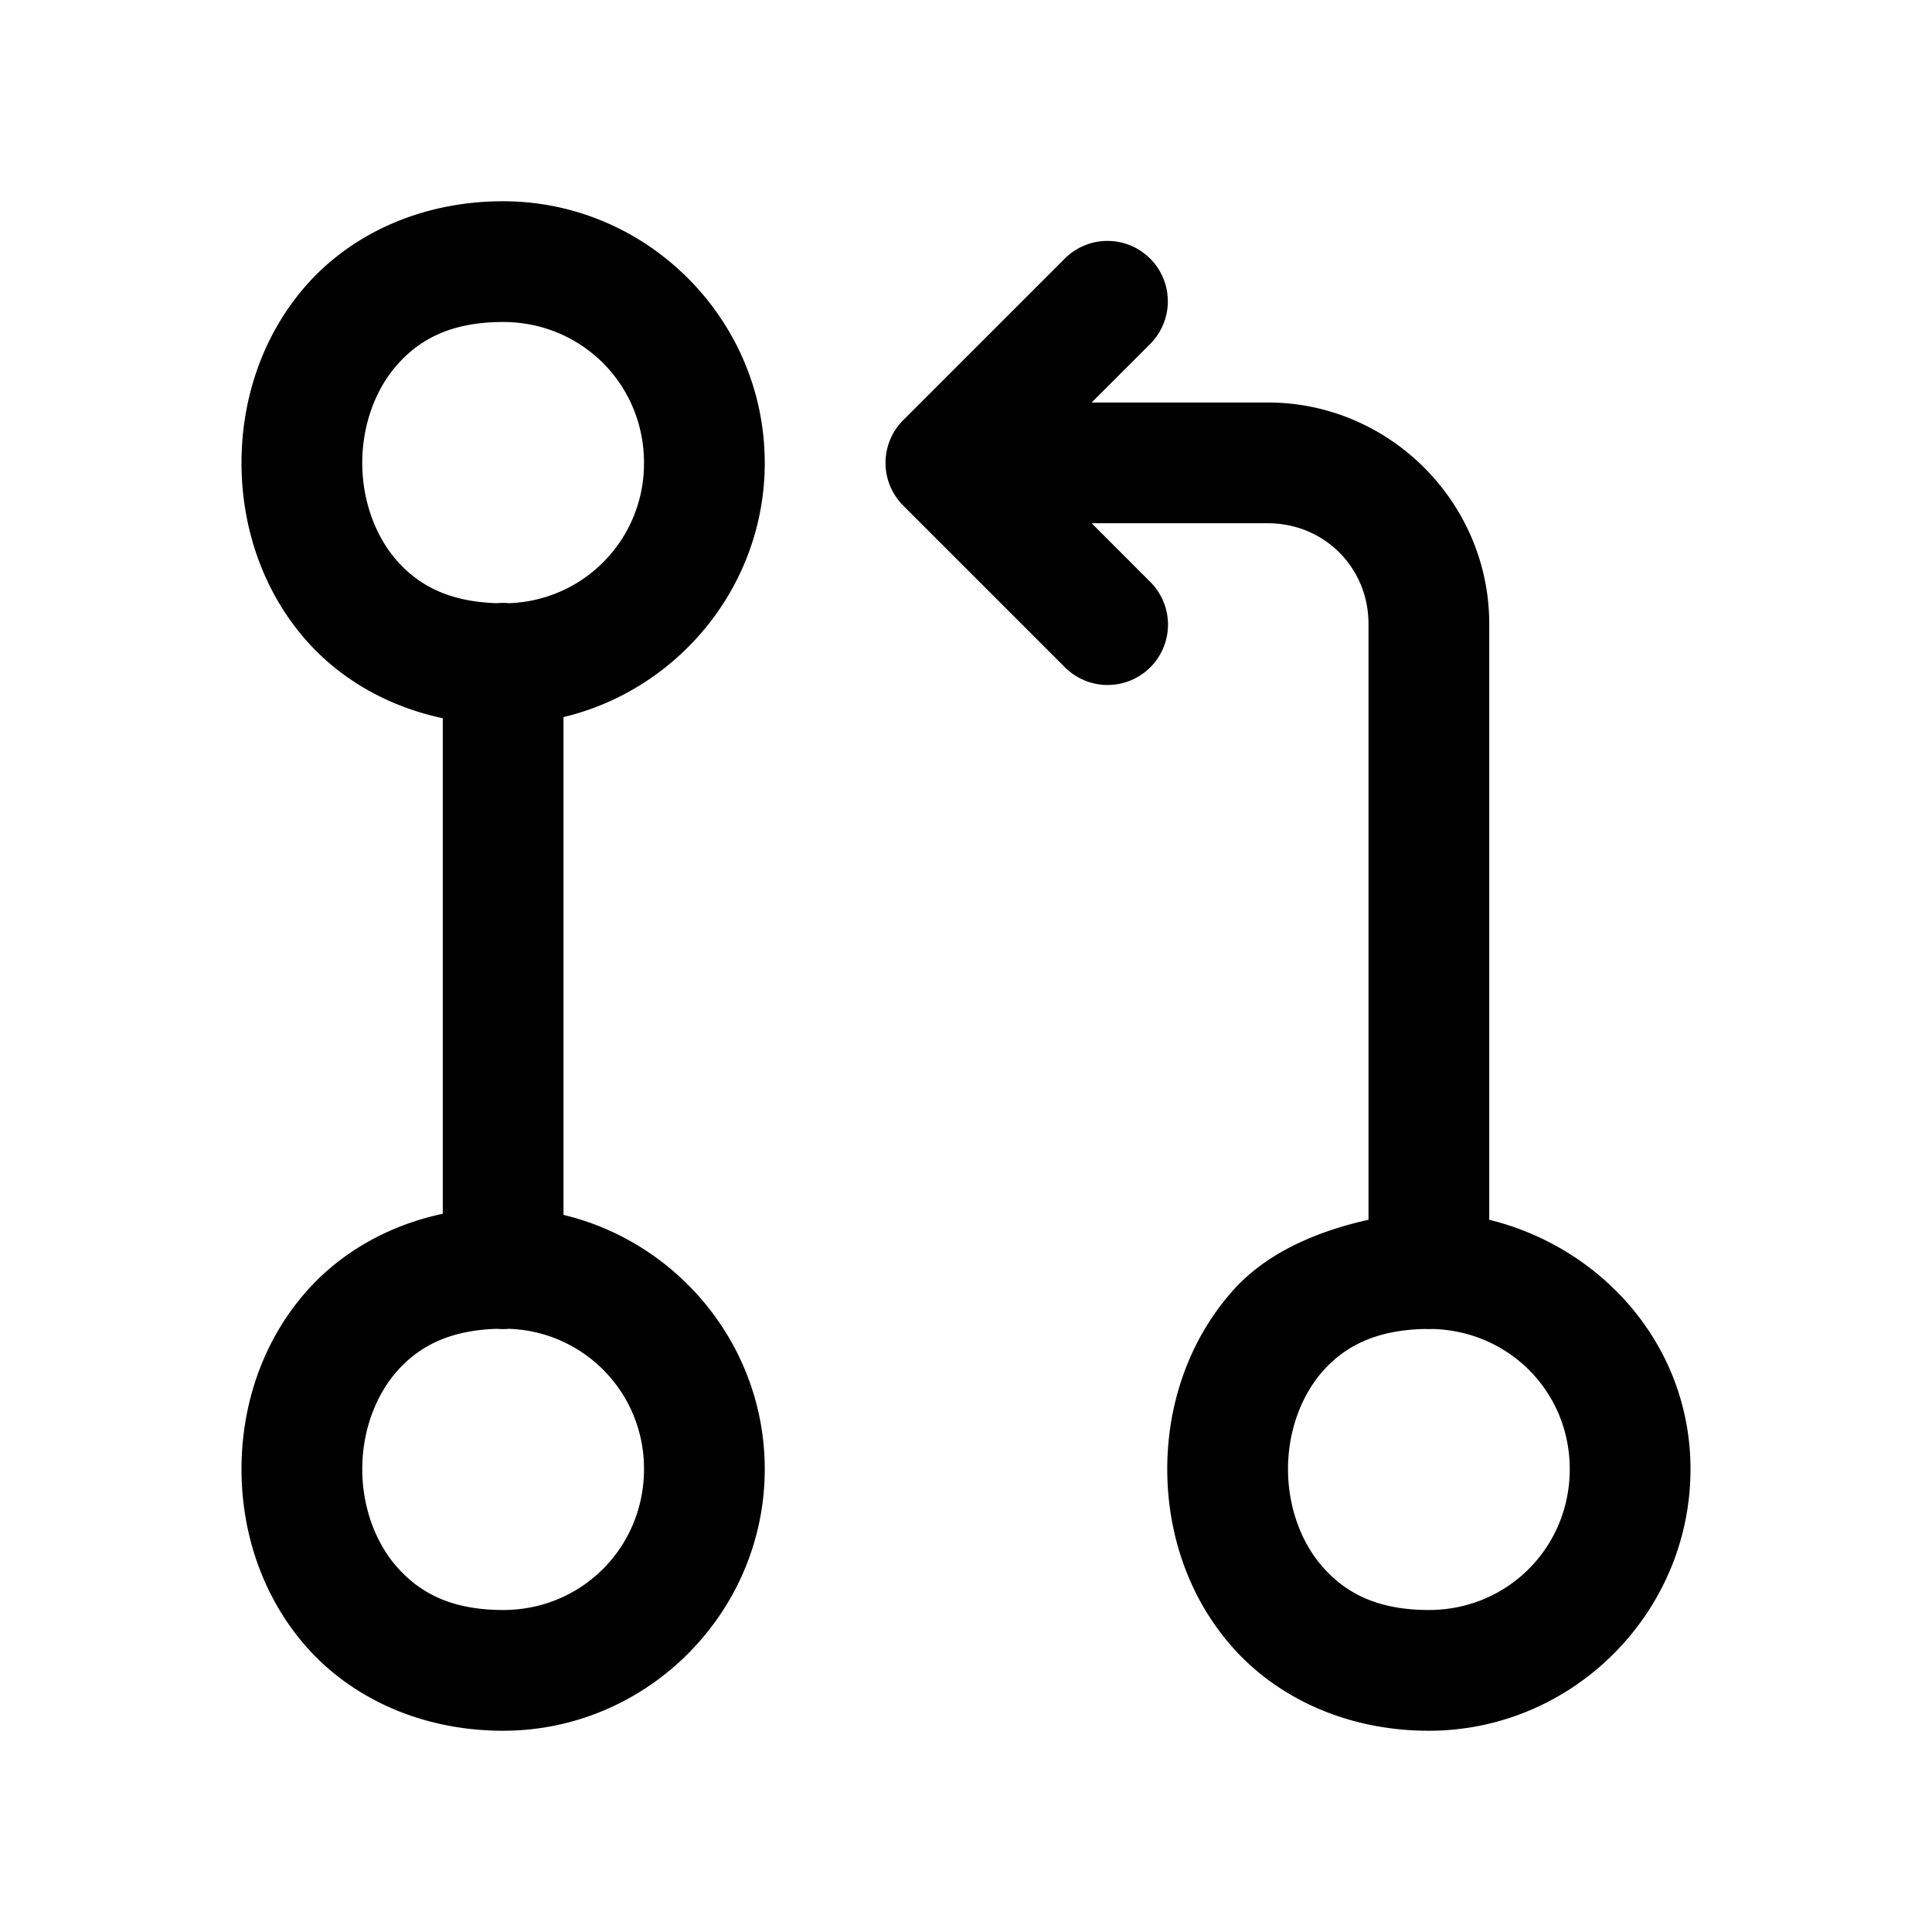 <svg xmlns="http://www.w3.org/2000/svg" viewBox="0 0 48 48" width="24" height="24"><path d="M12.5 5c-2.042 0-3.763.82-4.871 2.066C6.52 8.313 6 9.916 6 11.5c0 1.583.52 3.187 1.629 4.434.824.927 1.989 1.617 3.371 1.91v12.312c-1.382.293-2.547.983-3.371 1.91C6.52 33.313 6 34.916 6 36.5c0 1.583.52 3.187 1.629 4.434C8.737 42.18 10.459 43 12.5 43c3.572 0 6.5-2.928 6.5-6.5 0-3.055-2.145-5.633-5-6.316V17.816c2.855-.683 5-3.26 5-6.316C19 7.928 16.072 5 12.5 5zm14.97.986a1.5 1.5 0 00-1.03.453l-4 4a1.5 1.5 0 000 2.122l4 4a1.5 1.5 0 102.12-2.122L27.122 13H31.5c1.398 0 2.5 1.102 2.5 2.5v14.805c-1.35.301-2.561.85-3.371 1.761C29.52 33.313 29 34.916 29 36.5c0 1.583.52 3.187 1.629 4.434C31.737 42.18 33.459 43 35.5 43c3.572 0 6.5-2.928 6.5-6.5 0-3.041-2.165-5.497-5-6.195V15.5c0-3.02-2.48-5.5-5.5-5.5h-4.379l1.44-1.44a1.5 1.5 0 00-1.09-2.574zM12.5 8c1.95 0 3.5 1.55 3.5 3.5a3.47 3.47 0 01-3.36 3.486 1.5 1.5 0 00-.163-.007 1.5 1.5 0 00-.13.007c-1.193-.035-1.942-.444-2.476-1.045C9.313 13.313 9 12.417 9 11.5c0-.917.313-1.813.871-2.441C10.43 8.43 11.208 8 12.5 8zm-.148 25.014a1.5 1.5 0 00.289 0A3.47 3.47 0 0116 36.5c0 1.95-1.55 3.5-3.5 3.5-1.292 0-2.07-.43-2.629-1.059C9.313 38.313 9 37.417 9 36.5c0-.917.313-1.813.871-2.441.535-.602 1.285-1.01 2.48-1.045zm23.056.004a1.5 1.5 0 00.178 0C37.493 33.065 39 34.58 39 36.5c0 1.95-1.55 3.5-3.5 3.5-1.292 0-2.07-.43-2.629-1.059-.558-.628-.871-1.524-.871-2.441 0-.917.313-1.813.871-2.441.542-.61 1.311-1.017 2.537-1.041z"/></svg>
